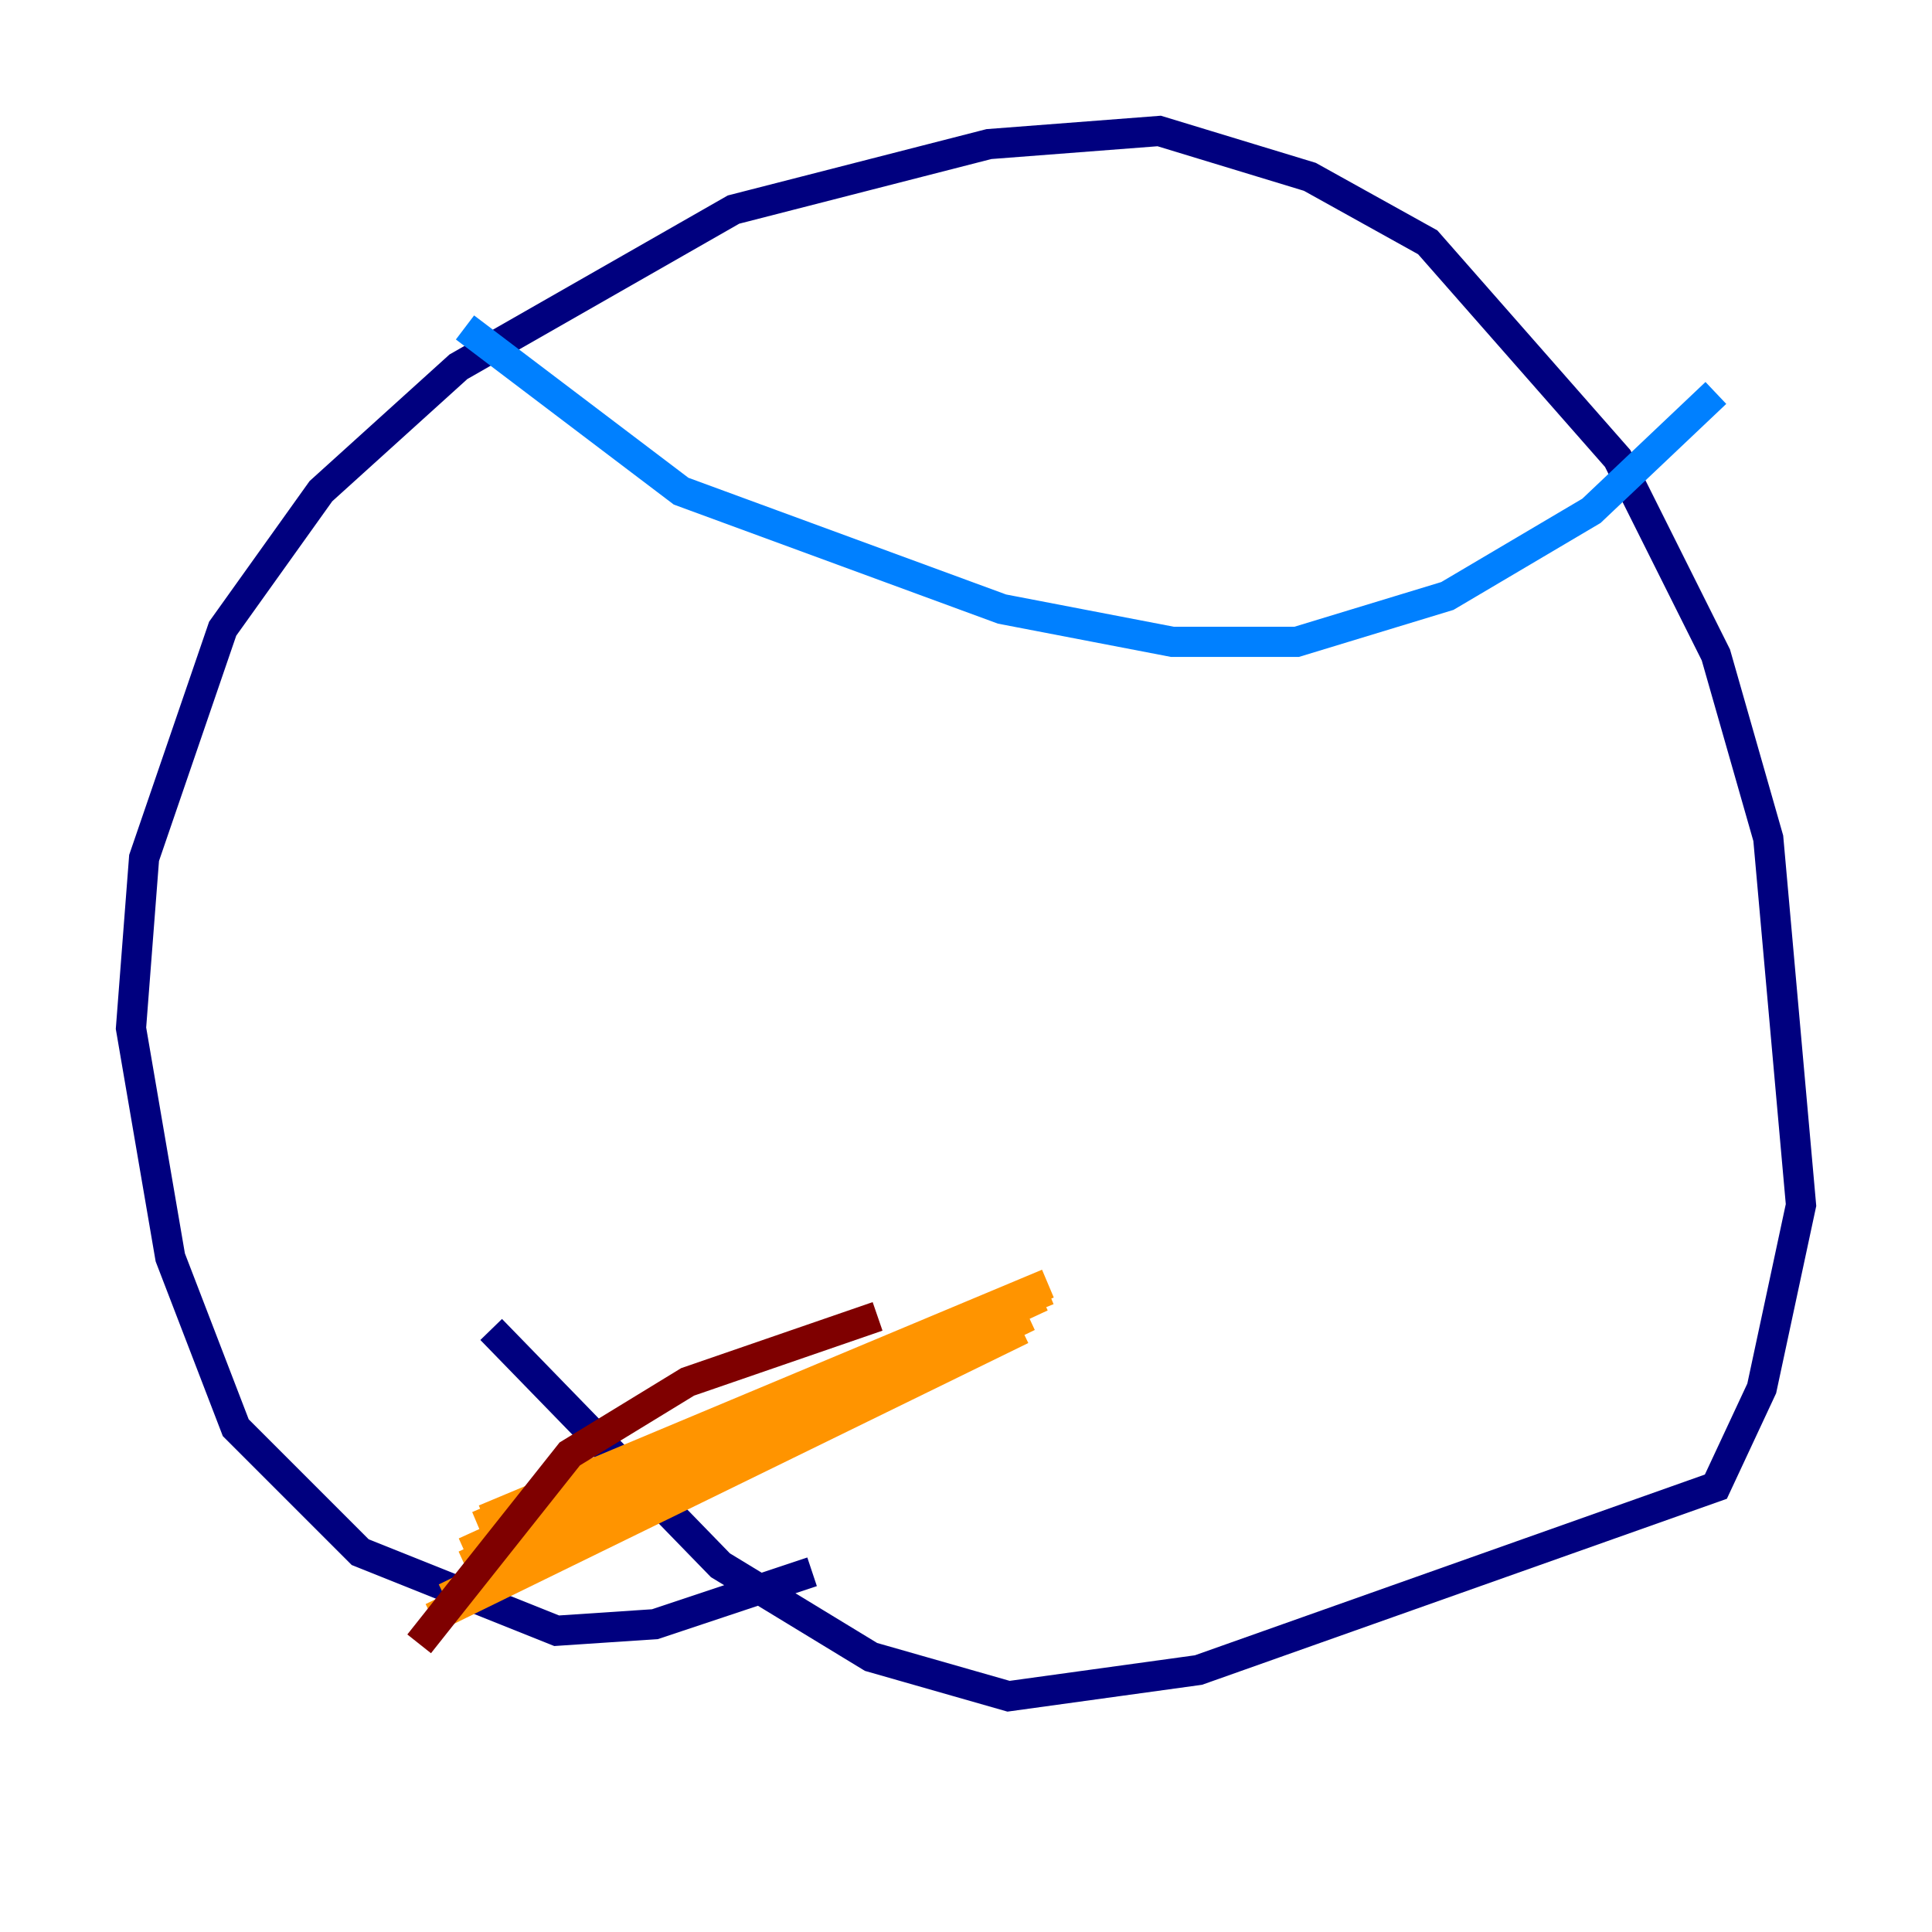 <?xml version="1.0" encoding="utf-8" ?>
<svg baseProfile="tiny" height="128" version="1.2" viewBox="0,0,128,128" width="128" xmlns="http://www.w3.org/2000/svg" xmlns:ev="http://www.w3.org/2001/xml-events" xmlns:xlink="http://www.w3.org/1999/xlink"><defs /><polyline fill="none" points="53.803,104.136 43.39,107.607 36.881,108.041 23.864,102.834 15.62,94.59 11.281,83.308 8.678,68.122 9.546,56.841 14.752,41.654 21.261,32.542 30.373,24.298 48.597,13.885 65.519,9.546 76.8,8.678 86.78,11.715 94.59,16.054 107.173,30.373 113.681,43.39 117.153,55.539 119.322,79.837 116.719,91.986 113.681,98.495 79.403,110.644 66.82,112.38 57.709,109.776 47.729,103.702 32.542,88.081" stroke="#00007f" stroke-width="2" /><polyline fill="none" points="30.807,21.695 45.125,32.542 66.386,40.352 77.668,42.522 85.912,42.522 95.891,39.485 105.437,33.844 113.681,26.034" stroke="#0080ff" stroke-width="2" /><polyline fill="none" points="28.203,107.607 28.203,107.607" stroke="#7cff79" stroke-width="2" /><polyline fill="none" points="67.688,88.081 28.637,107.173 67.688,88.081 29.505,105.871 68.122,87.214 30.807,103.702 68.99,85.912 30.807,102.834 68.99,85.478 31.675,101.098 69.424,85.044 32.108,100.664 69.424,85.478" stroke="#ff9400" stroke-width="2" /><polyline fill="none" points="27.77,108.909 37.749,96.325 45.559,91.552 58.142,87.214" stroke="#7f0000" stroke-width="2" /></svg>